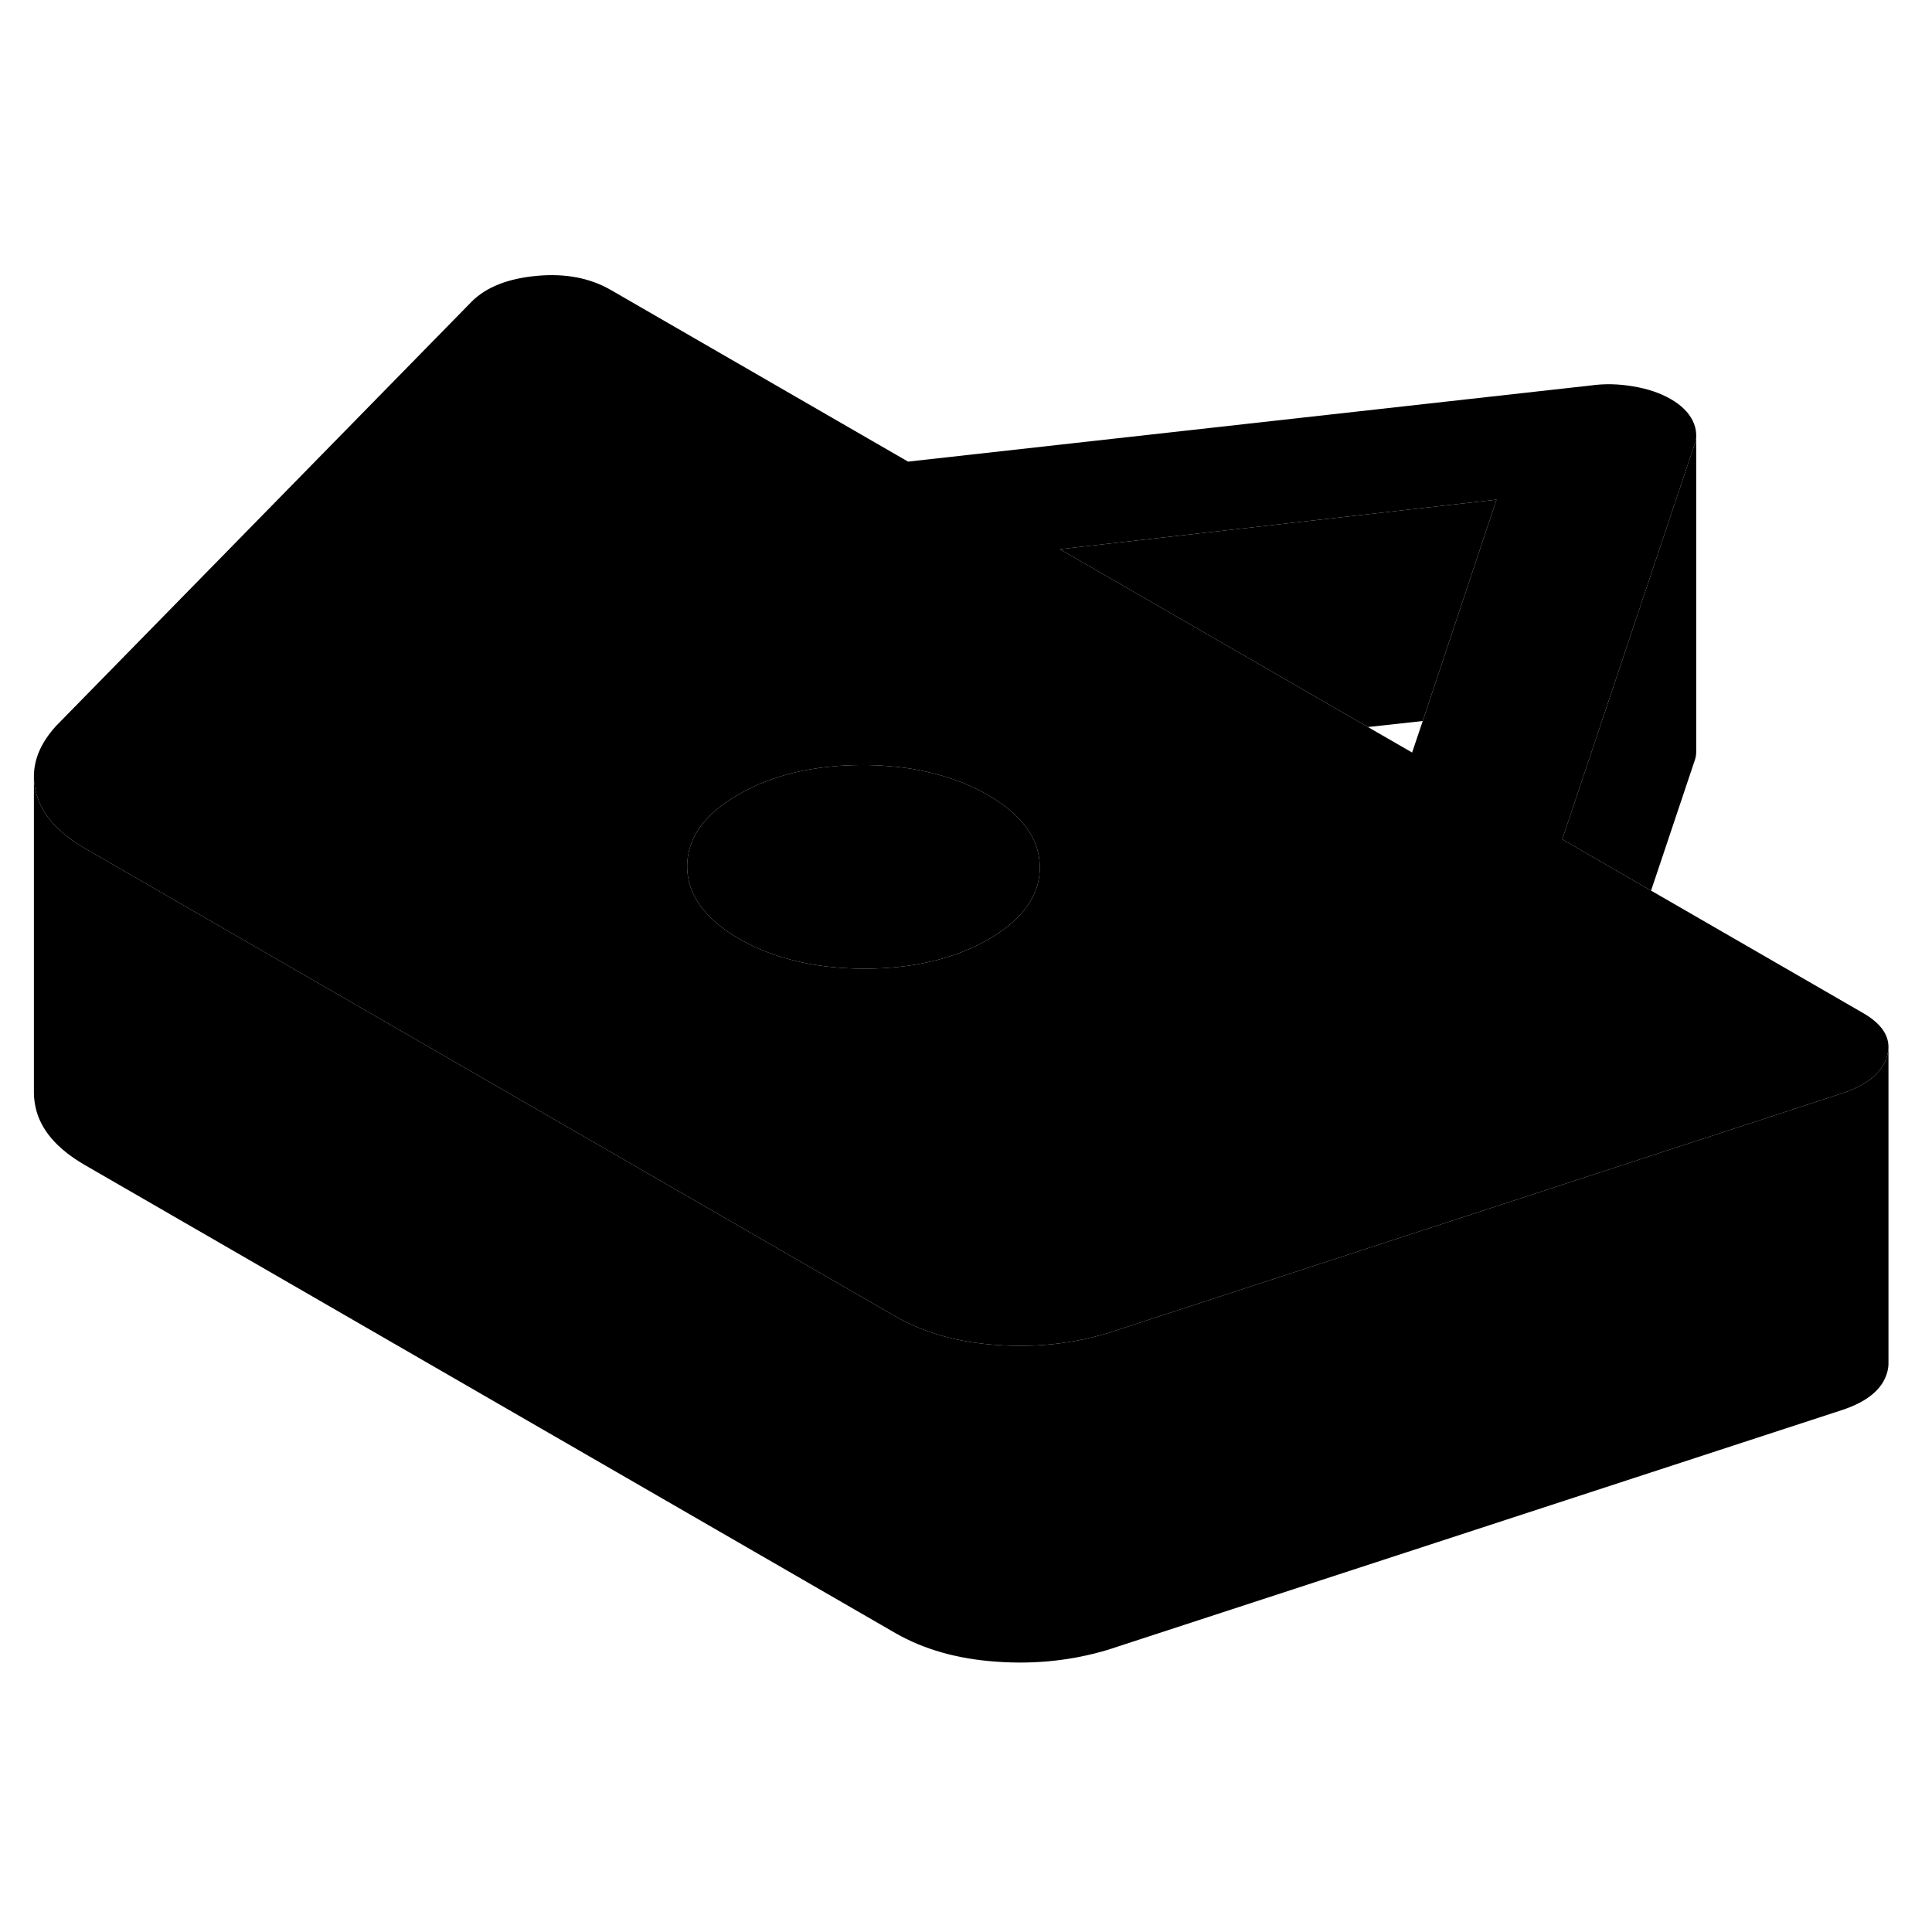 <svg width="24" height="24" viewBox="0 0 122 93" class="pr-icon-iso-duotone-secondary" xmlns="http://www.w3.org/2000/svg" stroke-width="1px" stroke-linecap="round" stroke-linejoin="round">
    <path d="M107.11 13.08V33.02C107.11 33.21 107.06 33.41 106.99 33.6L104.26 41.74L98.65 38.5L101.581 29.76L106.99 13.6C107.06 13.43 107.1 13.25 107.11 13.08Z" class="pr-icon-iso-duotone-primary-stroke" stroke-linejoin="round"/>
    <path d="M117.631 49.46L104.261 41.74L98.651 38.5L101.581 29.76L106.991 13.6C107.061 13.43 107.101 13.25 107.111 13.08V12.93C107.101 12.64 107.031 12.36 106.891 12.07C106.621 11.53 106.161 11.08 105.501 10.7C104.841 10.32 104.051 10.05 103.131 9.9C102.211 9.74 101.321 9.72 100.471 9.84L57.341 14.65L38.571 3.81C37.251 3.05 35.691 2.75 33.881 2.92C32.081 3.09 30.721 3.62 29.801 4.53L3.551 31.33C2.611 32.36 2.141 33.42 2.141 34.53C2.141 34.82 2.181 35.1 2.241 35.4C2.541 36.82 3.581 38.04 5.361 39.07L11.871 42.83L43.491 61.09L53.051 66.61L56.551 68.63C58.331 69.65 60.451 70.26 62.921 70.43C65.381 70.61 67.731 70.35 69.961 69.68L100.651 59.66L116.381 54.52C117.951 53.99 118.881 53.2 119.171 52.16C119.221 51.97 119.251 51.79 119.251 51.61C119.251 50.8 118.711 50.08 117.631 49.46ZM62.431 44.81C60.271 46.05 57.651 46.67 54.561 46.67C51.481 46.66 48.841 46.03 46.671 44.78C44.501 43.52 43.401 42 43.391 40.22C43.391 38.44 44.461 36.92 46.621 35.68C48.781 34.43 51.411 33.81 54.491 33.81C55.001 33.81 55.501 33.83 55.991 33.87C57.171 33.95 58.261 34.14 59.291 34.43C60.411 34.73 61.441 35.16 62.381 35.7C64.561 36.96 65.651 38.48 65.661 40.26C65.671 42.04 64.591 43.56 62.431 44.81ZM89.841 31.03L89.171 33.02L86.381 31.41L66.931 20.18L94.501 17.05L89.841 31.03Z" class="pr-icon-iso-duotone-primary-stroke" stroke-linejoin="round"/>
    <path d="M65.661 40.26C65.671 42.04 64.591 43.56 62.431 44.81C60.271 46.05 57.651 46.67 54.561 46.67C51.481 46.66 48.841 46.03 46.671 44.78C44.501 43.52 43.401 42 43.391 40.22C43.391 38.44 44.461 36.92 46.621 35.68C48.781 34.43 51.411 33.81 54.491 33.81C55.001 33.81 55.501 33.83 55.991 33.87C57.171 33.95 58.261 34.14 59.291 34.43C60.411 34.73 61.441 35.16 62.381 35.7C64.561 36.96 65.651 38.48 65.661 40.26Z" class="pr-icon-iso-duotone-primary-stroke" stroke-linejoin="round"/>
    <path d="M94.501 17.05L89.841 31.03L86.381 31.41L66.931 20.18L94.501 17.05Z" class="pr-icon-iso-duotone-primary-stroke" stroke-linejoin="round"/>
    <path d="M119.24 71.59V71.51" class="pr-icon-iso-duotone-primary-stroke" stroke-linejoin="round"/>
    <path d="M119.251 51.61V51.48" class="pr-icon-iso-duotone-primary-stroke" stroke-linejoin="round"/>
    <path d="M119.251 51.61V71.51C119.261 71.72 119.231 71.94 119.171 72.16C118.881 73.2 117.951 73.99 116.381 74.52L69.961 89.68C67.731 90.35 65.381 90.61 62.921 90.43C60.451 90.26 58.331 89.65 56.551 88.63L5.361 59.07C3.581 58.04 2.541 56.82 2.241 55.4C2.181 55.1 2.141 54.81 2.141 54.52V34.53C2.141 34.82 2.181 35.1 2.241 35.4C2.541 36.82 3.581 38.04 5.361 39.07L11.871 42.83L43.491 61.09L53.051 66.61L56.551 68.63C58.331 69.65 60.451 70.26 62.921 70.43C65.381 70.61 67.731 70.35 69.961 69.68L100.651 59.66L116.381 54.52C117.951 53.99 118.881 53.2 119.171 52.16C119.221 51.97 119.251 51.79 119.251 51.61Z" class="pr-icon-iso-duotone-primary-stroke" stroke-linejoin="round"/>
    <path d="M2.141 54.61V54.52" class="pr-icon-iso-duotone-primary-stroke" stroke-linejoin="round"/>
</svg>